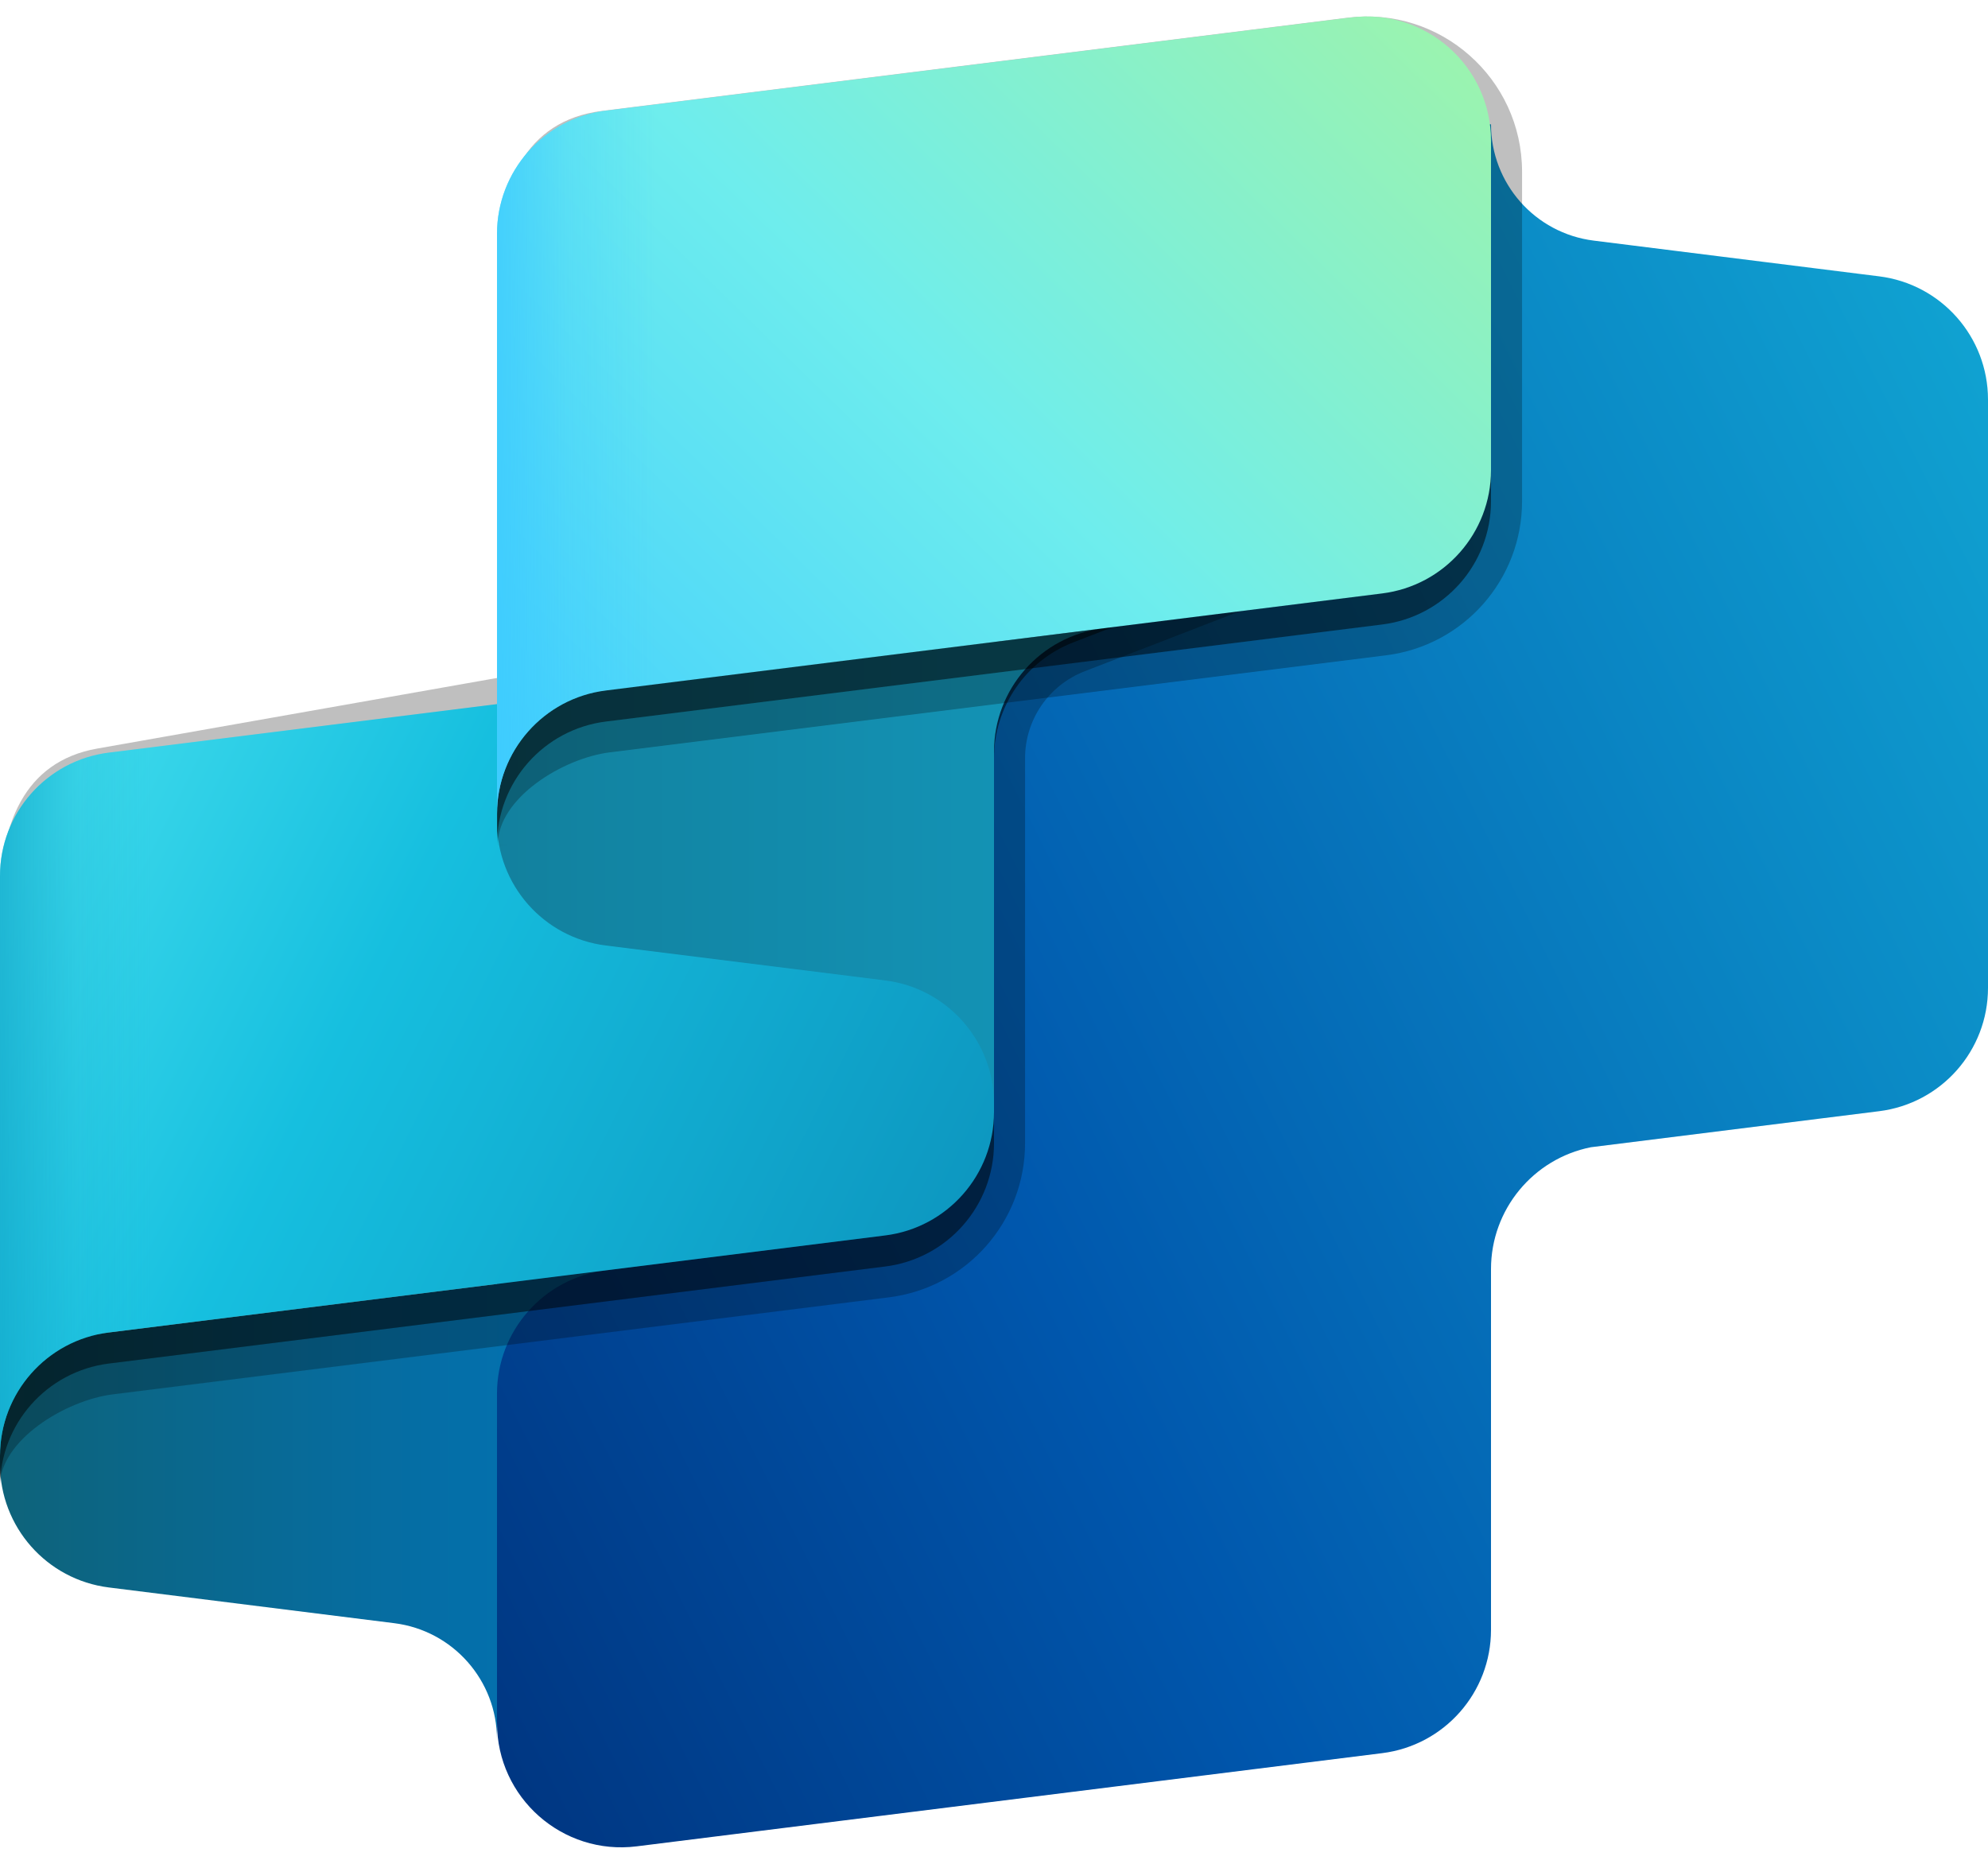 <svg width="32" height="30" viewBox="0 0 32 30" fill="none"
  xmlns="http://www.w3.org/2000/svg">
  <path fill-rule="evenodd" clip-rule="evenodd" d="M32 15.901C32 16.91 31.249 17.761 30.248 17.886L25.608 18.466C24.68 18.651 24 19.468 24 20.427V26.234C24 27.243 23.249 28.094 22.248 28.219L10.248 29.719C9.055 29.868 8 28.937 8 27.734L8 18L16 16.857L16 4.507C16 3.467 16.797 2.6 17.834 2.514L24 2C24 2.952 24.709 3.755 25.654 3.873L30.248 4.448C31.249 4.573 32 5.424 32 6.432L32 15.901Z" fill="url(#paint0_linear_24446_27590)"/>
  <path d="M8 28L8 22.432C8 21.424 8.75 20.574 9.75 20.448L5.82817e-08 21.667L1.41382e-07 23.568C1.85471e-07 24.576 0.751 25.427 1.752 25.552L6.346 26.127C7.291 26.245 8 27.048 8 28Z" fill="url(#paint1_linear_24446_27590)"/>
  <path opacity="0.5" d="M1.652 12.542C0.697 12.71 1.80044e-06 13.541 1.6998e-06 14.511L6.63806e-07 24.5L1.10005e-06 23.932C1.87504e-06 22.924 0.751 22.073 1.752 21.948L14.248 20.386C15.249 20.261 16 19.41 16 18.401L16 12.204C16 11.378 16.508 10.637 17.278 10.339L19.927 9.314L1.652 12.542Z" fill="black"/>
  <path opacity="0.5" fill-rule="evenodd" clip-rule="evenodd" d="M-0.005 23.932C-0.005 23.176 1.063 22.538 1.814 22.444L14.31 20.882C15.561 20.725 16.5 19.662 16.5 18.401L16.5 12.204C16.5 11.585 16.881 11.029 17.459 10.805L20.108 9.78L19.841 8.822L1.565 12.049C0.371 12.26 -0.005 13.298 -0.005 14.511L-0.005 23.932Z" fill="black" fill-opacity="0.5"/>
  <path d="M1.752 12.114C0.751 12.239 1.72888e-06 13.09 1.62427e-06 14.099L5.97389e-07 24L1.03363e-06 23.432C1.80862e-06 22.424 0.751 21.573 1.752 21.448L14.248 19.886C15.249 19.761 16 18.91 16 17.901L16 10.333L1.752 12.114Z" fill="url(#paint2_linear_24446_27590)"/>
  <path d="M1.752 12.114C0.751 12.239 1.72888e-06 13.09 1.62427e-06 14.099L5.97389e-07 24L1.03363e-06 23.432C1.80862e-06 22.424 0.751 21.573 1.752 21.448L14.248 19.886C15.249 19.761 16 18.91 16 17.901L16 10.333L1.752 12.114Z" fill="url(#paint3_linear_24446_27590)" fill-opacity="0.6"/>
  <path d="M16 17.766L16 12.099C16 11.091 16.75 10.24 17.75 10.115L8 11.333L8 13.234C8 14.243 8.751 15.094 9.752 15.219L14.248 15.781C15.249 15.906 16 16.757 16 17.766Z" fill="url(#paint4_linear_24446_27590)"/>
  <path opacity="0.5" d="M9.752 2.281C8.751 2.406 8 3.257 8 4.266L8 13.833L8 13.599C8 12.59 8.751 11.74 9.752 11.614L22.248 10.052C23.249 9.927 24 9.077 24 8.068L24 2.766C24 1.563 22.946 0.632 21.752 0.781L9.752 2.281Z" fill="black"/>
  <path opacity="0.5" fill-rule="evenodd" clip-rule="evenodd" d="M8.012 13.596L8.012 4.264C8.012 3.004 8.439 1.941 9.69 1.785L21.69 0.285C23.182 0.098 24.5 1.262 24.5 2.765L24.5 8.068C24.5 9.329 23.561 10.392 22.31 10.548L9.814 12.11C9.064 12.204 8.013 12.843 8.012 13.599L8.5 13.599L8.012 13.598L8.012 13.596Z" fill="black" fill-opacity="0.5"/>
  <path d="M9.752 1.781C8.751 1.906 8 2.757 8 3.766L8 13.333L8 13.099C8 12.09 8.751 11.239 9.752 11.114L22.248 9.552C23.249 9.427 24 8.576 24 7.568L24 2.266C24 1.063 22.946 0.132 21.752 0.281L9.752 1.781Z" fill="url(#paint5_linear_24446_27590)"/>
  <path d="M9.752 1.781C8.751 1.906 8 2.757 8 3.766L8 13.333L8 13.099C8 12.09 8.751 11.239 9.752 11.114L22.248 9.552C23.249 9.427 24 8.576 24 7.568L24 2.266C24 1.063 22.946 0.132 21.752 0.281L9.752 1.781Z" fill="url(#paint6_linear_24446_27590)" fill-opacity="0.8"/>
  <defs>
    <linearGradient id="paint0_linear_24446_27590" x1="8.667" y1="30.97" x2="44.384" y2="13.086" gradientUnits="userSpaceOnUse">
      <stop stop-color="#003580"/>
      <stop offset="0.299" stop-color="#0057AD"/>
      <stop offset="1" stop-color="#16BFDF"/>
    </linearGradient>
    <linearGradient id="paint1_linear_24446_27590" x1="8.15961e-08" y1="22.2" x2="10.667" y2="22.2" gradientUnits="userSpaceOnUse">
      <stop stop-color="#0E637A"/>
      <stop offset="1" stop-color="#0074BD"/>
    </linearGradient>
    <linearGradient id="paint2_linear_24446_27590" x1="18.857" y1="22.993" x2="0.542" y2="13.791" gradientUnits="userSpaceOnUse">
      <stop stop-color="#0986B3"/>
      <stop offset="0.722" stop-color="#16BFDF"/>
      <stop offset="1" stop-color="#3DD9EB"/>
    </linearGradient>
    <linearGradient id="paint3_linear_24446_27590" x1="3.05979e-07" y1="17.333" x2="2.429" y2="17.333" gradientUnits="userSpaceOnUse">
      <stop stop-color="#0BA0C5"/>
      <stop offset="0.5" stop-color="#0BA0C5" stop-opacity="0.263"/>
      <stop offset="1" stop-color="#0BA0C5" stop-opacity="0"/>
    </linearGradient>
    <linearGradient id="paint4_linear_24446_27590" x1="5.333" y1="15.262" x2="16" y2="15.262" gradientUnits="userSpaceOnUse">
      <stop stop-color="#117B97"/>
      <stop offset="1" stop-color="#1392B4"/>
    </linearGradient>
    <linearGradient id="paint5_linear_24446_27590" x1="9" y1="15.191" x2="23.322" y2="0.596" gradientUnits="userSpaceOnUse">
      <stop stop-color="#3DCBFF"/>
      <stop offset="0.525" stop-color="#6EEDED"/>
      <stop offset="1" stop-color="#9BF3AF"/>
    </linearGradient>
    <linearGradient id="paint6_linear_24446_27590" x1="8" y1="7" x2="10.571" y2="7" gradientUnits="userSpaceOnUse">
      <stop stop-color="#3DCBFF"/>
      <stop offset="0.433" stop-color="#3DCBFF" stop-opacity="0.339"/>
      <stop offset="1" stop-color="#3DCBFF" stop-opacity="0"/>
    </linearGradient>
  </defs>
</svg>
